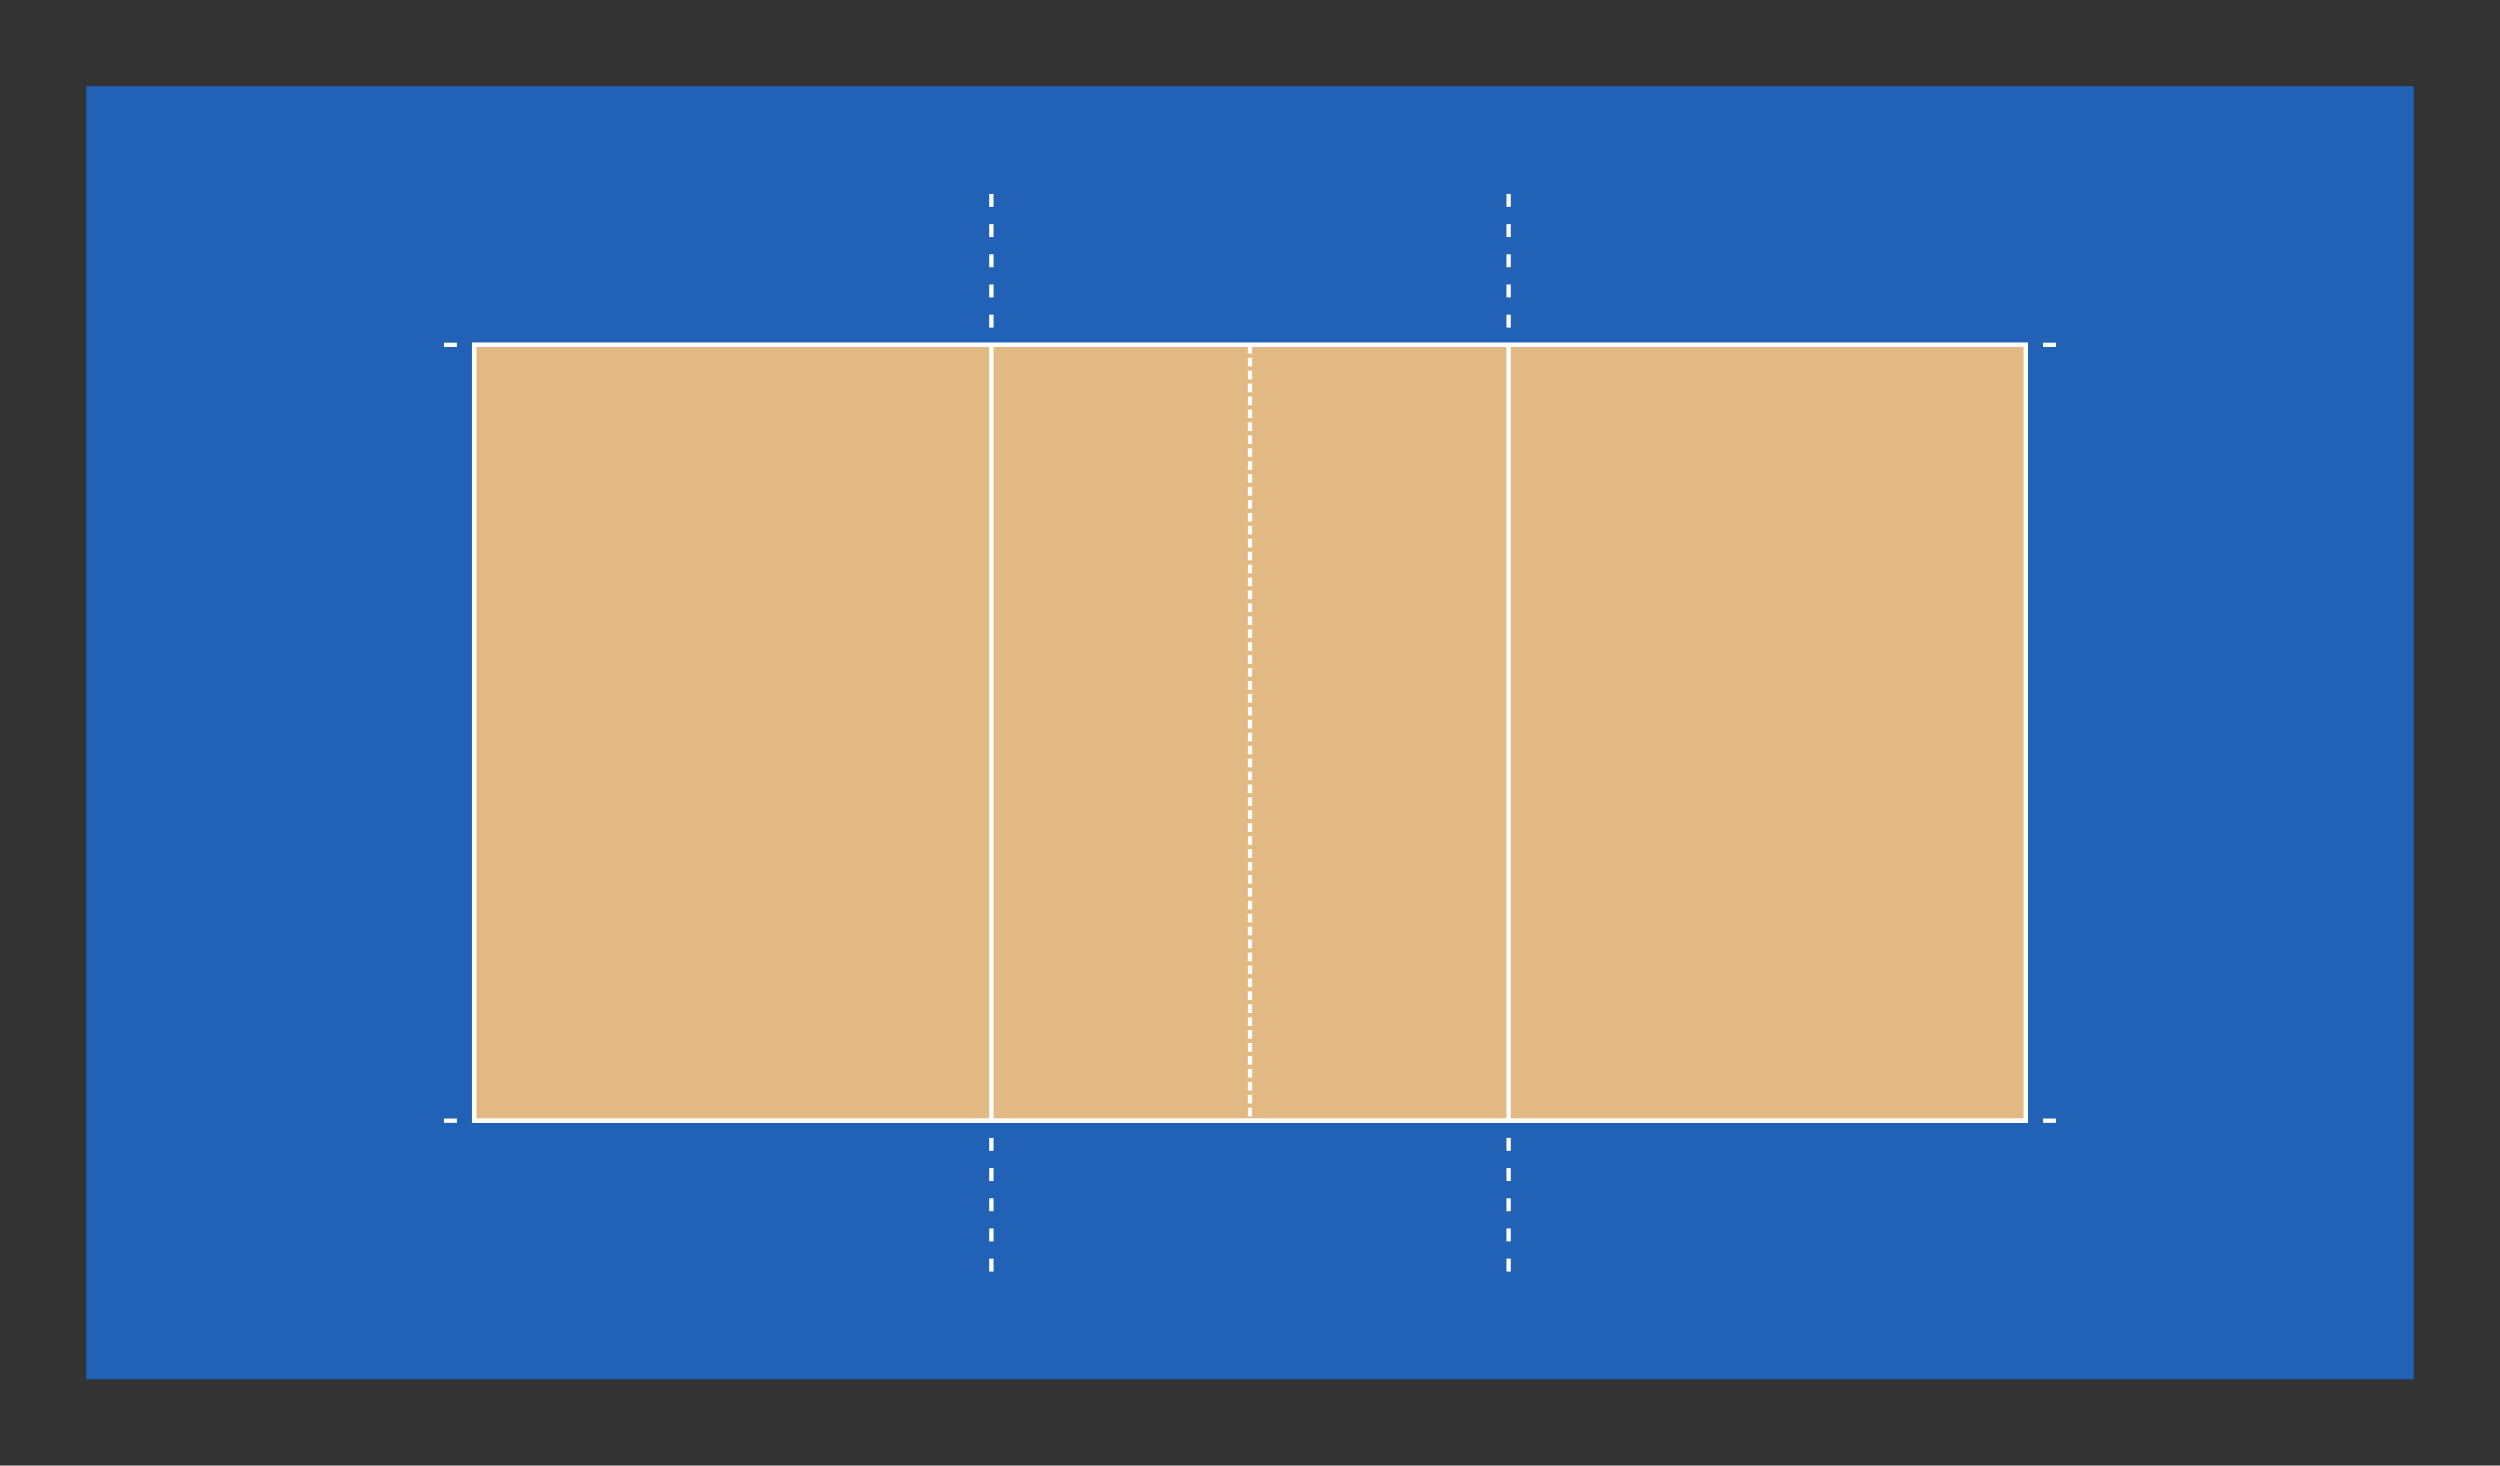 <svg id="volleyball-svg" xmlns="http://www.w3.org/2000/svg" width="100%" viewBox=" -1 -1 29 17">
  <rect x="-1" y="-1" width="29" height="17" fill="#333333" stroke="none"/>
  <g id="transformations">
    <clipPath id="clipBorder">
      <path d="M 0 0
        L 27 0
        L 27 15
        L 0 15
        Z"/>
    </clipPath>
    <path id="background" d="M 0 0
      L 27 0
      L 27 15
      L 0 15
      Z" fill="#2162b7"/>
      <g id="court" transform="translate(4.5, 3)">
        <path id="court-background" d="
          M 0 0
          L 18 0
          L 18 9
          L 0 9
          Z" fill="#e2b983" stroke="white" stroke-width="0.05"/>
        <line id="center-line" x1="9" y1="0" x2="9" y2="9" stroke="white" stroke-width="0.05" stroke-dasharray="0.1 0.05"/>
        <line id="left-attack-line" x1="6" y1="0" x2="6" y2="9" stroke="white" stroke-width="0.05"/>
        <line id="left-attack-line-top-extension" x1="6" y1="-1.75" x2="6" y2="0" stroke="white" stroke-width="0.05" stroke-dasharray="0.15 0.2"/>
        <line id="left-attack-line-bottom-extension" x1="6" y1="10.75" x2="6" y2="9" stroke="white" stroke-width="0.05" stroke-dasharray="0.15 0.2"/>

        <line id="right-attack-line" x1="12" y1="0" x2="12" y2="9" stroke="white" stroke-width="0.05"/>
        <line id="right-attack-line-top-extension" x1="12" y1="-1.75" x2="12" y2="0" stroke="white" stroke-width="0.05" stroke-dasharray="0.15 0.2"/>
        <line id="right-attack-line-bottom-extension" x1="12" y1="10.75" x2="12" y2="9" stroke="white" stroke-width="0.05" stroke-dasharray="0.15 0.2"/>

        <path id="service-zone-extensions" d="
            M -0.2 0
            L -0.35 0
            M -0.2 9
            L -0.35 9
            M 18.2 0
            L 18.35 0
            M 18.2 9
            L 18.35 9" stroke="white" stroke-width="0.05" fill="transparent"/>
      </g>
      <path id="outside-perimeter" transform="translate(4.5, 3)" d="
        M 0 0
        L 18 0
        L 18 9
        L 0 9
        Z" fill="transparent" stroke="white" stroke-width="0.05"/>
  </g>
</svg>
